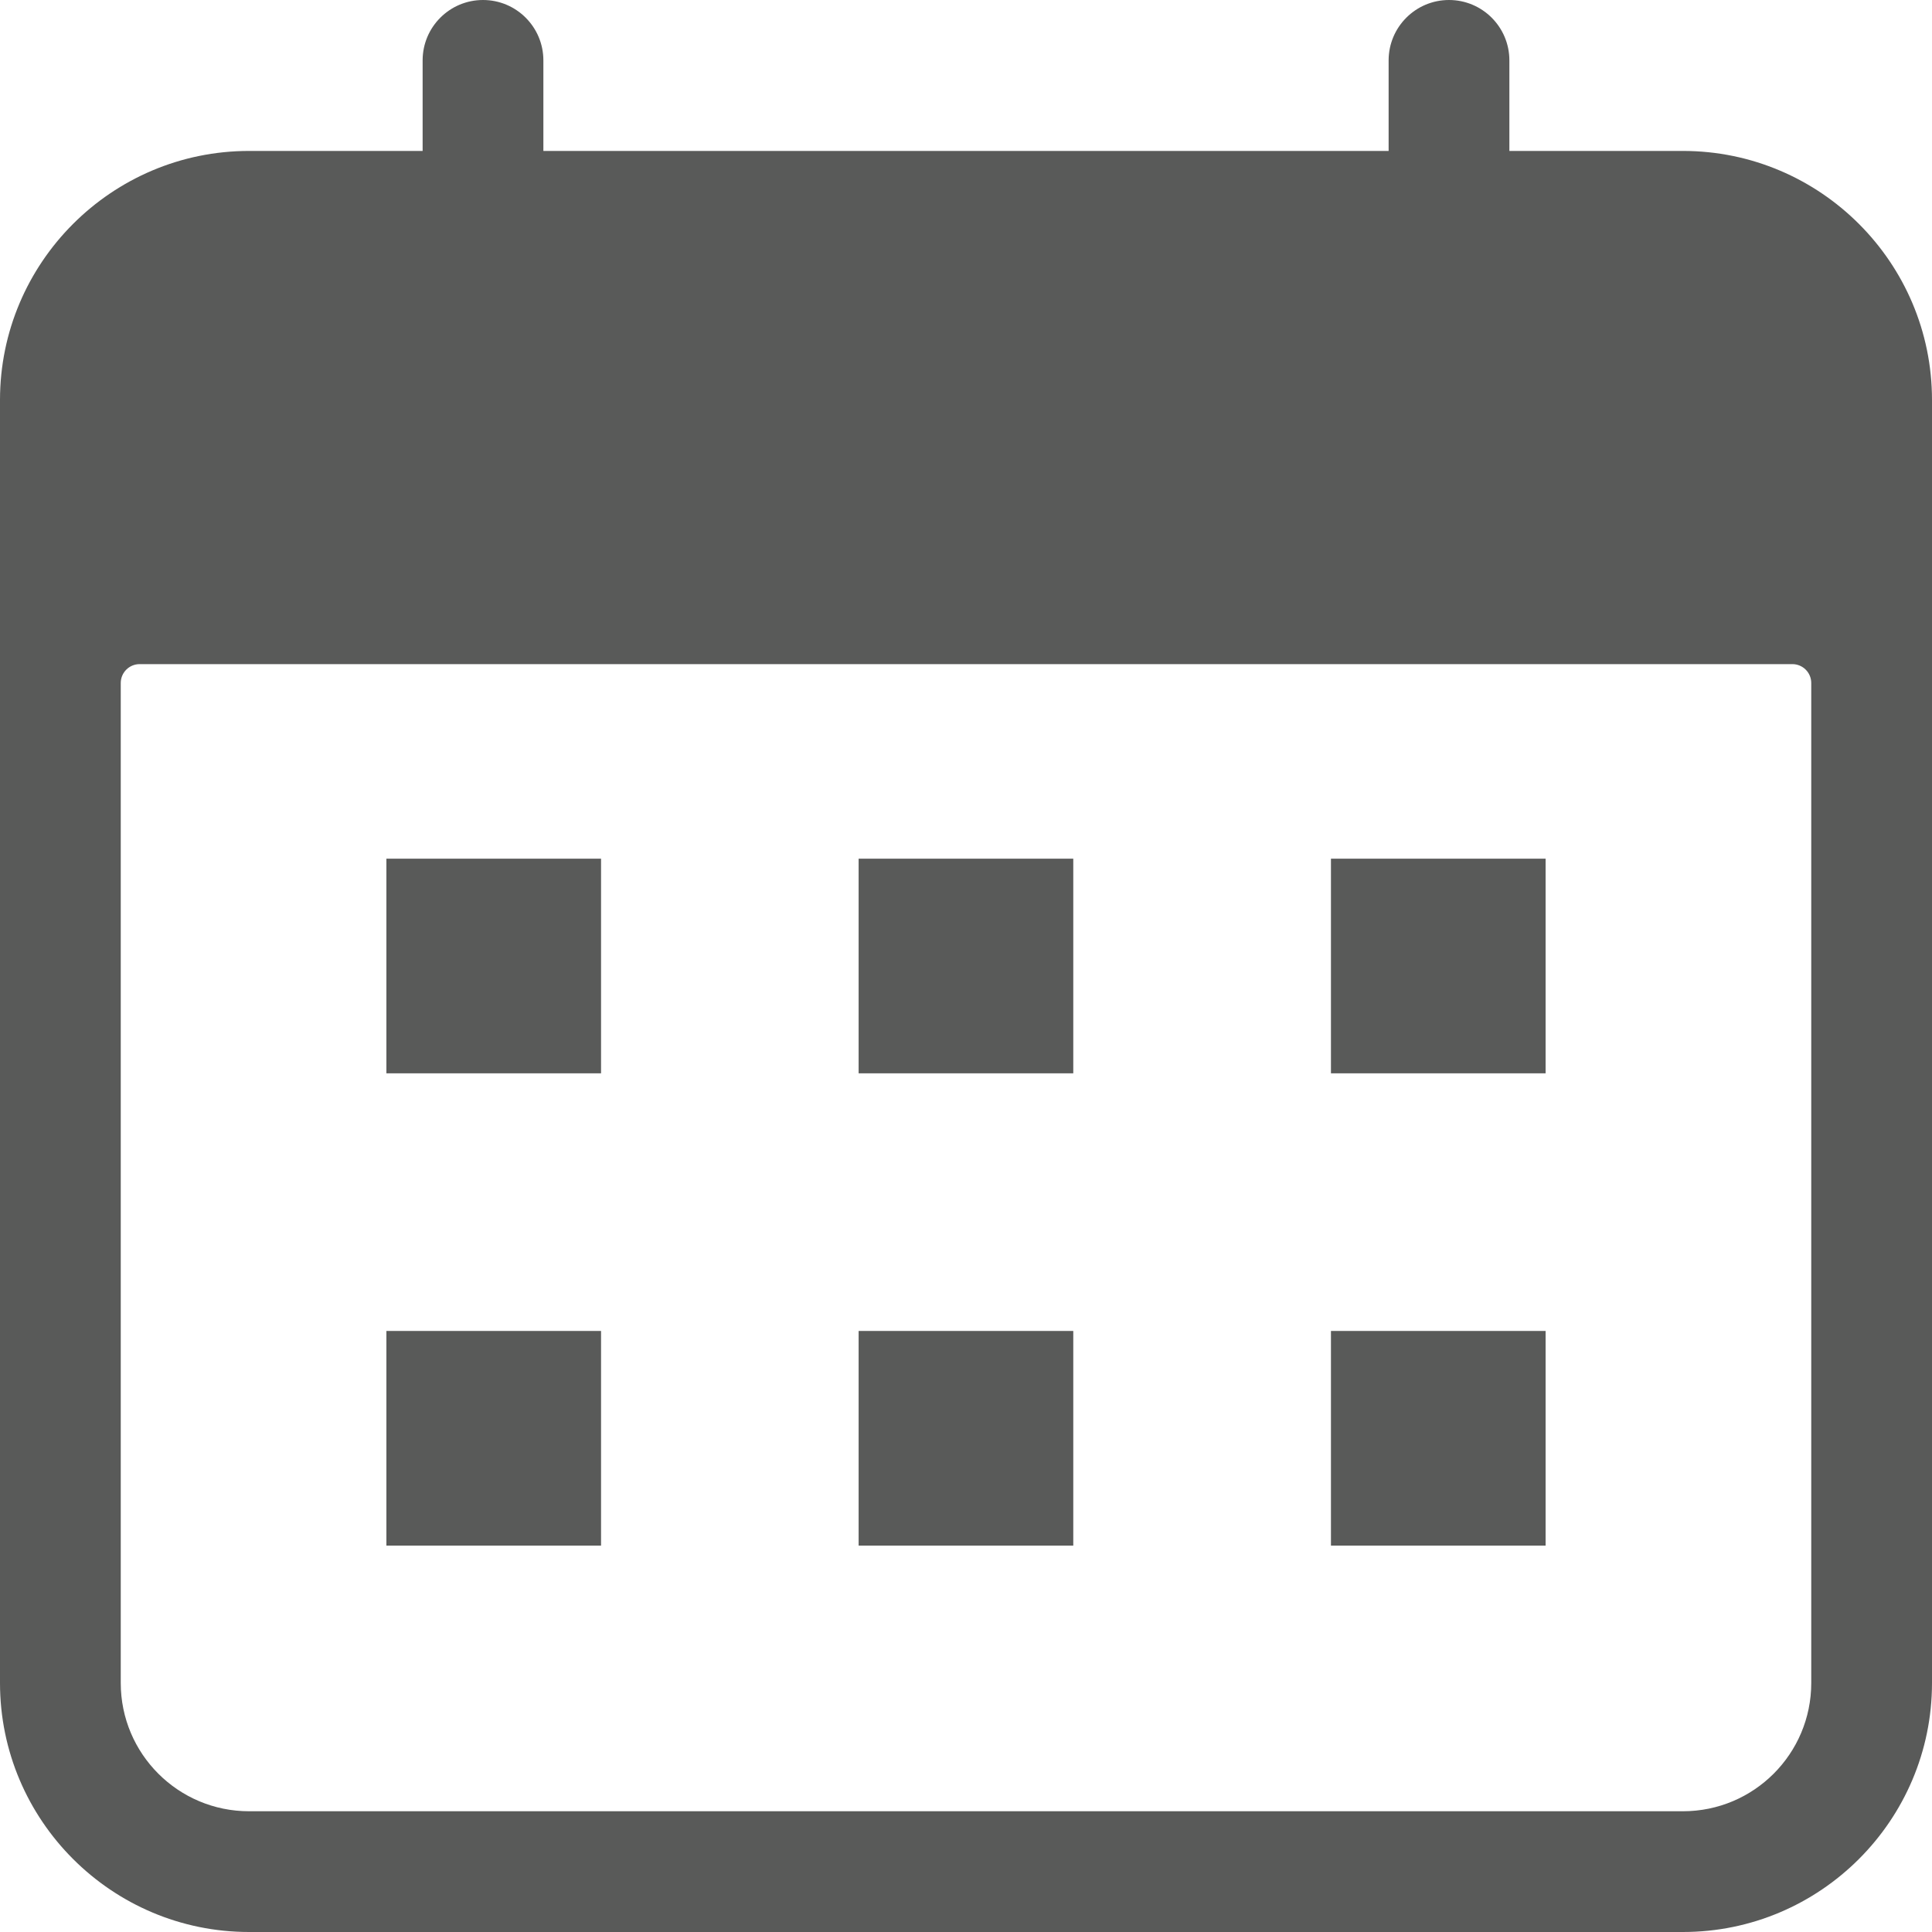 <svg width="40" height="40" viewBox="0 0 40 40" fill="none" xmlns="http://www.w3.org/2000/svg">
<rect x="8" y="17.778" width="4.444" height="4.444" fill="#595A59"/>
<rect x="8" y="27.556" width="4.444" height="4.444" fill="#595A59"/>
<rect x="17.777" y="17.778" width="4.444" height="4.444" fill="#595A59"/>
<rect x="17.777" y="27.556" width="4.444" height="4.444" fill="#595A59"/>
<rect x="27.556" y="17.778" width="4.444" height="4.444" fill="#595A59"/>
<rect x="27.556" y="27.556" width="4.444" height="4.444" fill="#595A59"/>
<path d="M34.844 3.125H31.25V1.25C31.25 0.56 30.69 0 30 0C29.31 0 28.75 0.56 28.75 1.25V3.125H11.25V1.25C11.25 0.56 10.69 0 10 0C9.31 0 8.75 0.56 8.75 1.25V3.125H5.156C2.313 3.125 0 5.438 0 8.281V34.844C0 37.687 2.313 40 5.156 40H34.844C37.687 40 40 37.687 40 34.844V8.281C40 5.438 37.687 3.125 34.844 3.125ZM37.5 34.844C37.5 36.311 36.311 37.5 34.844 37.5H5.156C3.689 37.5 2.5 36.311 2.5 34.844V14.141C2.5 13.925 2.675 13.75 2.891 13.75H37.109C37.325 13.75 37.5 13.925 37.5 14.141V34.844Z" fill="#595A59"/>
</svg>

